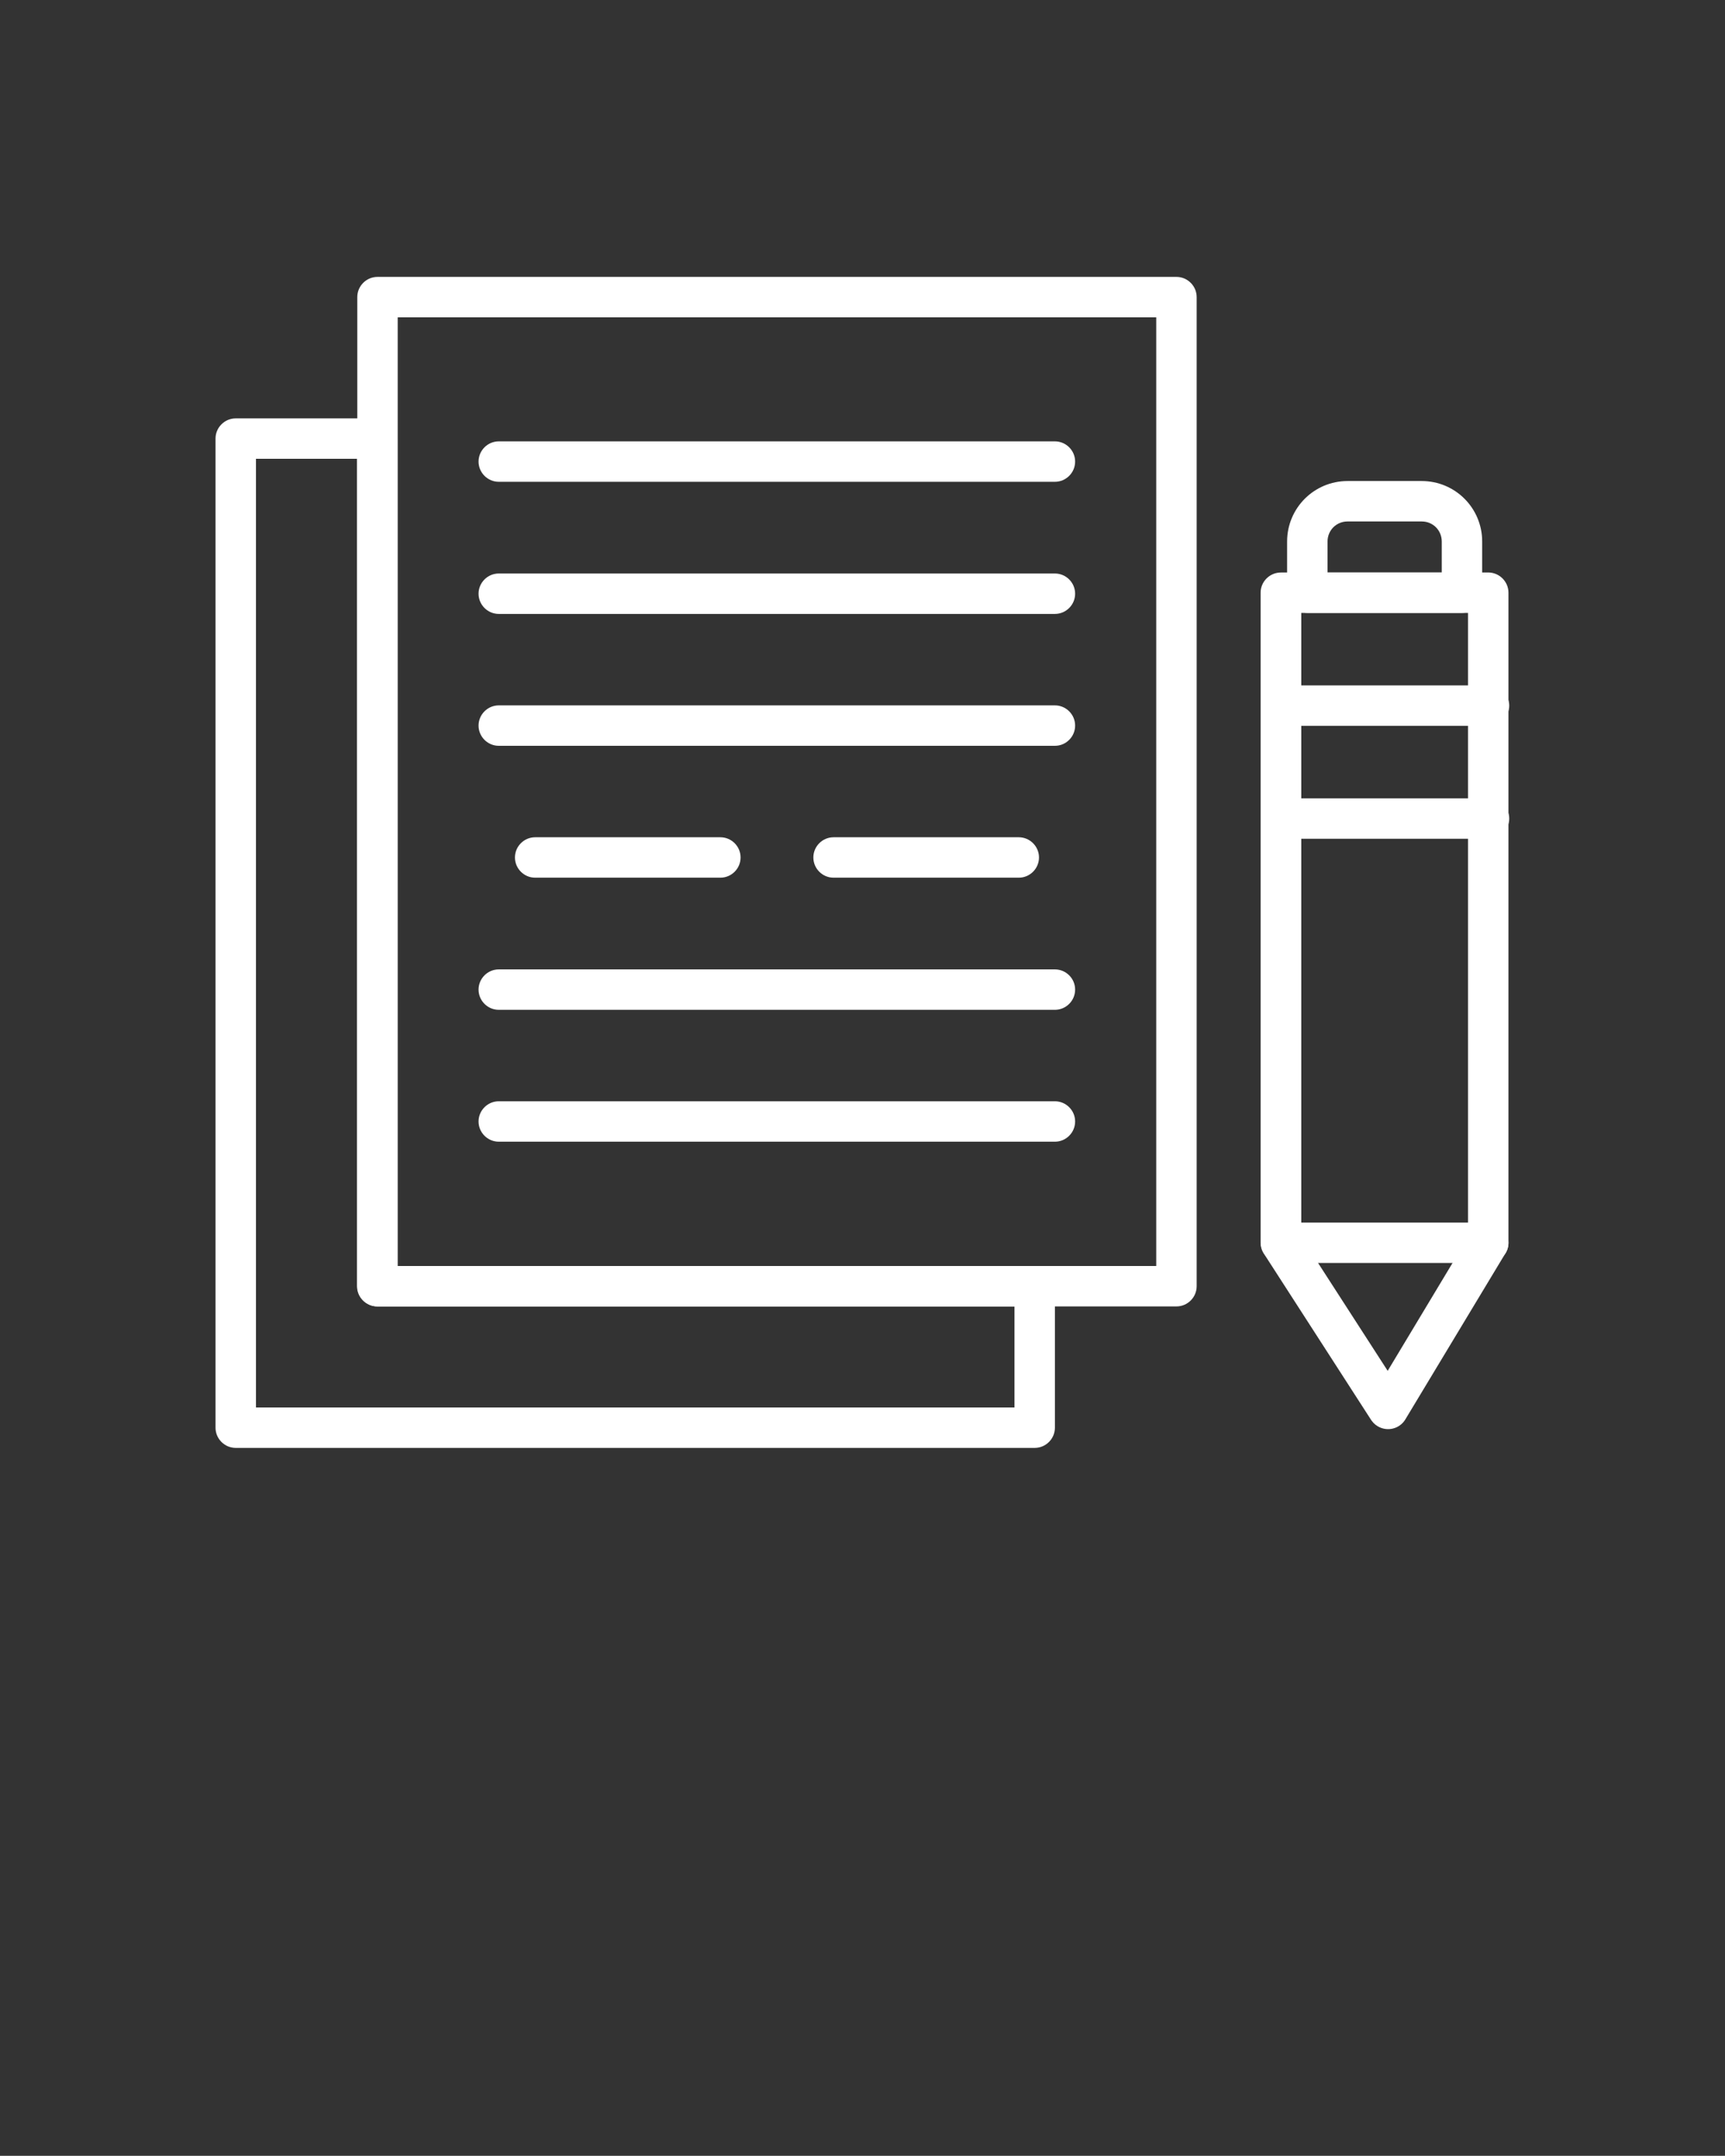 <svg xmlns="http://www.w3.org/2000/svg" xmlns:xlink="http://www.w3.org/1999/xlink" xml:space="preserve" style="shape-rendering:geometricPrecision;text-rendering:geometricPrecision;image-rendering:optimizeQuality;" viewBox="0 0 6.827 8.533" x="0px" y="0px" fill-rule="evenodd" clip-rule="evenodd"><rect x="0" y="0" width="6.827" height="8.533" fill="#333333" stroke="none"/><defs><style type="text/css">
   
    .fil1 {fill:none}
    .fil0 {fill:white;fill-rule:nonzero}
   
  </style></defs><g><path class="fil0" d="M0.933 1.656l0.56 0c0.044,0 0.08,0.036 0.08,0.08l0 3.275 2.522 0c0.044,0 0.08,0.036 0.08,0.08l0 0.56c0,0.044 -0.036,0.08 -0.08,0.08l-3.162 0c-0.044,0 -0.08,-0.036 -0.08,-0.08l0 -3.915c0,-0.044 0.036,-0.08 0.08,-0.08zm0.48 0.16l-0.4 0 0 3.755 3.002 0 0 -0.4 -2.522 0c-0.044,0 -0.08,-0.036 -0.08,-0.08l0 -3.275z"/><path class="fil0" d="M1.494 1.096l3.162 0c0.044,0 0.08,0.036 0.08,0.08l0 3.915c0,0.044 -0.036,0.08 -0.08,0.08l-3.162 0c-0.044,0 -0.08,-0.036 -0.08,-0.08l0 -3.915c0,-0.044 0.036,-0.08 0.08,-0.08zm3.082 0.16l-3.002 0 0 3.755 3.002 0 0 -3.755z"/><path class="fil0" d="M5.333 1.904l0.294 0c0.066,0 0.126,0.027 0.169,0.07 0.043,0.043 0.07,0.103 0.07,0.169l0 0.203c0,0.044 -0.036,0.08 -0.08,0.08l-0.612 0c-0.044,0 -0.08,-0.036 -0.08,-0.08l0 -0.203c0,-0.066 0.027,-0.126 0.07,-0.169 0.043,-0.043 0.103,-0.07 0.169,-0.07zm0.294 0.16l-0.294 0c-0.022,0 -0.042,0.009 -0.056,0.023 -0.014,0.014 -0.023,0.034 -0.023,0.056l0 0.123 0.452 0 0 -0.123c0,-0.022 -0.009,-0.042 -0.023,-0.056 -0.014,-0.014 -0.034,-0.023 -0.056,-0.023z"/><path class="fil0" d="M5.073 2.713c-0.044,0 -0.08,0.036 -0.08,0.08 0,0.044 0.036,0.08 0.08,0.08l0.82 0c0.044,0 0.08,-0.036 0.08,-0.08 0,-0.044 -0.036,-0.08 -0.08,-0.08l-0.82 0z"/><path class="fil0" d="M5.073 3.16c-0.044,0 -0.08,0.036 -0.08,0.08 0,0.044 0.036,0.08 0.08,0.08l0.82 0c0.044,0 0.08,-0.036 0.08,-0.08 0,-0.044 -0.036,-0.08 -0.08,-0.08l-0.82 0z"/><path class="fil0" d="M5.07 2.266l0.82 0c0.044,0 0.08,0.036 0.08,0.08l0 2.573c0,0.017 -0.005,0.032 -0.014,0.045l-0.394 0.654 7.87402e-005 4.72441e-005c-0.023,0.038 -0.072,0.05 -0.11,0.027 -0.012,-0.007 -0.022,-0.018 -0.029,-0.03l-0.421 -0.653 -0 8.66142e-005c-0.009,-0.014 -0.013,-0.029 -0.013,-0.044l0 -1.949 0 -0.623c0,-0.044 0.036,-0.08 0.08,-0.08zm0.74 0.16l-0.66 0 0 0.543 0 1.927 0.342 0.53 0.318 -0.529 0 -2.471z"/><path class="fil0" d="M5.07 4.839c-0.044,0 -0.08,0.036 -0.08,0.08 0,0.044 0.036,0.08 0.08,0.08l0.82 0c0.044,0 0.08,-0.036 0.08,-0.08 0,-0.044 -0.036,-0.08 -0.08,-0.08l-0.82 0z"/><path class="fil0" d="M1.974 1.747c-0.044,0 -0.08,0.036 -0.08,0.08 0,0.044 0.036,0.08 0.08,0.08l2.201 0c0.044,0 0.08,-0.036 0.08,-0.08 0,-0.044 -0.036,-0.08 -0.08,-0.08l-2.201 0z"/><path class="fil0" d="M1.974 2.27c-0.044,0 -0.08,0.036 -0.08,0.08 0,0.044 0.036,0.08 0.08,0.08l2.201 0c0.044,0 0.08,-0.036 0.08,-0.08 0,-0.044 -0.036,-0.08 -0.08,-0.08l-2.201 0z"/><path class="fil0" d="M1.974 2.792c-0.044,0 -0.08,0.036 -0.08,0.08 0,0.044 0.036,0.08 0.08,0.08l2.201 0c0.044,0 0.08,-0.036 0.08,-0.08 0,-0.044 -0.036,-0.08 -0.08,-0.08l-2.201 0z"/><path class="fil0" d="M1.974 3.837c-0.044,0 -0.08,0.036 -0.08,0.08 0,0.044 0.036,0.08 0.08,0.08l2.201 0c0.044,0 0.08,-0.036 0.08,-0.08 0,-0.044 -0.036,-0.08 -0.08,-0.08l-2.201 0z"/><path class="fil0" d="M1.974 4.359c-0.044,0 -0.08,0.036 -0.08,0.08 0,0.044 0.036,0.08 0.08,0.08l2.201 0c0.044,0 0.08,-0.036 0.08,-0.08 0,-0.044 -0.036,-0.08 -0.08,-0.08l-2.201 0z"/><path class="fil0" d="M2.118 3.314c-0.044,0 -0.08,0.036 -0.08,0.08 0,0.044 0.036,0.08 0.08,0.08l0.733 0c0.044,0 0.08,-0.036 0.08,-0.08 0,-0.044 -0.036,-0.08 -0.08,-0.08l-0.733 0z"/><path class="fil0" d="M3.299 3.314c-0.044,0 -0.08,0.036 -0.08,0.08 0,0.044 0.036,0.08 0.08,0.08l0.733 0c0.044,0 0.08,-0.036 0.08,-0.08 0,-0.044 -0.036,-0.08 -0.08,-0.08l-0.733 0z"/></g><rect class="fil1" width="6.827" height="6.827"/></svg>